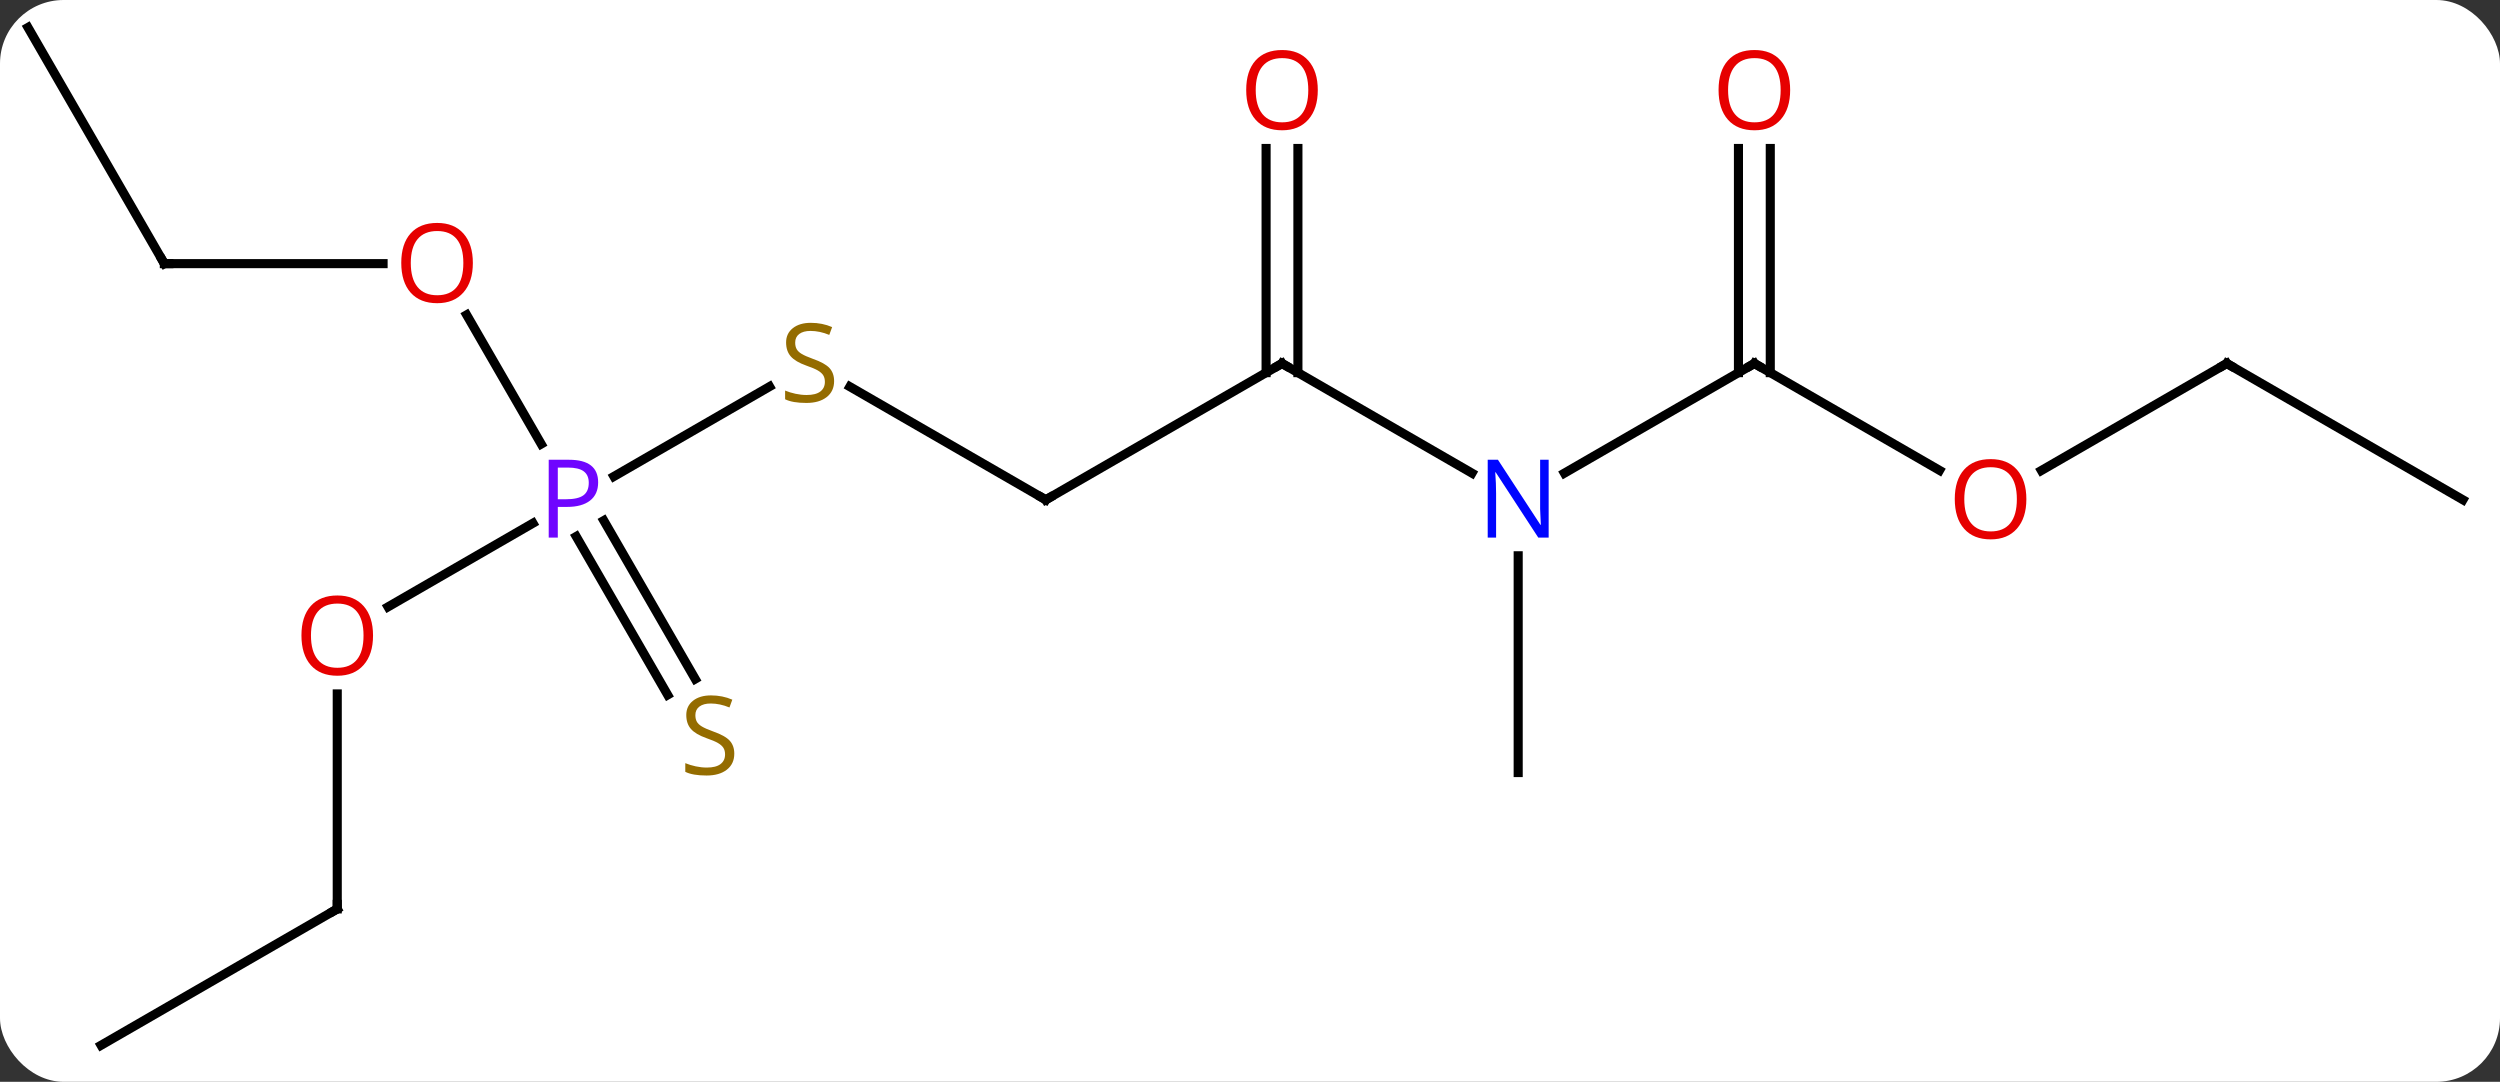 <svg width="275" viewBox="0 0 275 119" style="fill-opacity:1; color-rendering:auto; color-interpolation:auto; text-rendering:auto; stroke:black; stroke-linecap:square; stroke-miterlimit:10; shape-rendering:auto; stroke-opacity:1; fill:black; stroke-dasharray:none; font-weight:normal; stroke-width:1; font-family:'Open Sans'; font-style:normal; stroke-linejoin:miter; font-size:12; stroke-dashoffset:0; image-rendering:auto;" height="119" class="cas-substance-image" xmlns:xlink="http://www.w3.org/1999/xlink" xmlns="http://www.w3.org/2000/svg"><rect x="0" y="0" width="275" height="119" fill="#333333" stroke="none"/><svg class="cas-substance-single-component"><rect y="0" x="0" width="275" stroke="none" ry="7" rx="7" height="119" fill="white" class="cas-substance-group"/><svg y="0" x="0" width="275" viewBox="0 0 275 119" style="fill:black;" height="119" class="cas-substance-single-component-image"><svg><g><g transform="translate(137,59)" style="text-rendering:geometricPrecision; color-rendering:optimizeQuality; color-interpolation:linearRGB; stroke-linecap:butt; image-rendering:optimizeQuality;"><line y2="-16.478" y1="-6.59" x2="-52.345" x1="-69.472" style="fill:none;"/><line y2="7.754" y1="-1.45" x2="-94.316" x1="-78.374" style="fill:none;"/><line y2="-24.364" y1="-10.158" x2="-85.669" x1="-77.467" style="fill:none;"/><line y2="17.439" y1="0.013" x2="-63.556" x1="-73.615" style="fill:none;"/><line y2="15.689" y1="-1.737" x2="-60.524" x1="-70.584" style="fill:none;"/><line y2="-4.02" y1="-16.464" x2="-21.963" x1="-43.516" style="fill:none;"/><line y2="40.98" y1="17.332" x2="-99.903" x1="-99.903" style="fill:none;"/><line y2="-30" y1="-30" x2="-118.923" x1="-94.861" style="fill:none;"/><line y2="-19.02" y1="-4.02" x2="4.02" x1="-21.963" style="fill:none;"/><line y2="55.98" y1="40.98" x2="-125.886" x1="-99.903" style="fill:none;"/><line y2="-55.98" y1="-30" x2="-133.923" x1="-118.923" style="fill:none;"/><line y2="-6.955" y1="-19.02" x2="24.916" x1="4.02" style="fill:none;"/><line y2="-42.668" y1="-18.01" x2="5.77" x1="5.77" style="fill:none;"/><line y2="-42.668" y1="-18.01" x2="2.27" x1="2.27" style="fill:none;"/><line y2="-19.02" y1="-6.955" x2="55.98" x1="35.084" style="fill:none;"/><line y2="25.98" y1="2.136" x2="30" x1="30" style="fill:none;"/><line y2="-7.261" y1="-19.02" x2="76.349" x1="55.98" style="fill:none;"/><line y2="-42.668" y1="-18.01" x2="57.73" x1="57.73" style="fill:none;"/><line y2="-42.668" y1="-18.01" x2="54.23" x1="54.23" style="fill:none;"/><line y2="-19.02" y1="-7.246" x2="107.943" x1="87.55" style="fill:none;"/><line y2="-4.02" y1="-19.02" x2="133.923" x1="107.943" style="fill:none;"/></g><g transform="translate(137,59)" style="fill:rgb(111,5,255); text-rendering:geometricPrecision; color-rendering:optimizeQuality; image-rendering:optimizeQuality; font-family:'Open Sans'; stroke:rgb(111,5,255); color-interpolation:linearRGB;"><path style="stroke:none;" d="M-71.204 -5.942 Q-71.204 -4.629 -72.095 -3.934 Q-72.986 -3.239 -74.626 -3.239 L-75.642 -3.239 L-75.642 0.136 L-76.642 0.136 L-76.642 -8.426 L-74.407 -8.426 Q-71.204 -8.426 -71.204 -5.942 ZM-75.642 -4.082 L-74.736 -4.082 Q-73.423 -4.082 -72.829 -4.512 Q-72.236 -4.942 -72.236 -5.895 Q-72.236 -6.739 -72.79 -7.153 Q-73.345 -7.567 -74.532 -7.567 L-75.642 -7.567 L-75.642 -4.082 Z"/><path style="fill:rgb(148,108,0); stroke:none;" d="M-45.248 -17.082 Q-45.248 -15.957 -46.068 -15.317 Q-46.888 -14.676 -48.295 -14.676 Q-49.826 -14.676 -50.638 -15.082 L-50.638 -16.036 Q-50.107 -15.817 -49.49 -15.684 Q-48.873 -15.551 -48.263 -15.551 Q-47.263 -15.551 -46.763 -15.934 Q-46.263 -16.317 -46.263 -16.989 Q-46.263 -17.426 -46.443 -17.715 Q-46.623 -18.004 -47.037 -18.247 Q-47.451 -18.489 -48.31 -18.786 Q-49.498 -19.207 -50.013 -19.793 Q-50.529 -20.379 -50.529 -21.332 Q-50.529 -22.317 -49.787 -22.903 Q-49.045 -23.489 -47.81 -23.489 Q-46.545 -23.489 -45.466 -23.02 L-45.779 -22.161 Q-46.841 -22.598 -47.841 -22.598 Q-48.638 -22.598 -49.084 -22.262 Q-49.529 -21.926 -49.529 -21.317 Q-49.529 -20.879 -49.365 -20.59 Q-49.201 -20.301 -48.81 -20.067 Q-48.42 -19.832 -47.607 -19.536 Q-46.263 -19.067 -45.755 -18.512 Q-45.248 -17.957 -45.248 -17.082 Z"/><path style="fill:rgb(230,0,0); stroke:none;" d="M-95.966 10.91 Q-95.966 12.972 -97.005 14.152 Q-98.044 15.332 -99.887 15.332 Q-101.778 15.332 -102.809 14.168 Q-103.841 13.003 -103.841 10.894 Q-103.841 8.8 -102.809 7.652 Q-101.778 6.503 -99.887 6.503 Q-98.028 6.503 -96.997 7.675 Q-95.966 8.847 -95.966 10.91 ZM-102.794 10.91 Q-102.794 12.644 -102.051 13.55 Q-101.309 14.457 -99.887 14.457 Q-98.466 14.457 -97.739 13.558 Q-97.012 12.66 -97.012 10.91 Q-97.012 9.175 -97.739 8.285 Q-98.466 7.394 -99.887 7.394 Q-101.309 7.394 -102.051 8.293 Q-102.794 9.191 -102.794 10.91 Z"/><path style="fill:rgb(230,0,0); stroke:none;" d="M-84.986 -30.07 Q-84.986 -28.008 -86.025 -26.828 Q-87.064 -25.648 -88.907 -25.648 Q-90.798 -25.648 -91.829 -26.812 Q-92.861 -27.977 -92.861 -30.086 Q-92.861 -32.18 -91.829 -33.328 Q-90.798 -34.477 -88.907 -34.477 Q-87.048 -34.477 -86.017 -33.305 Q-84.986 -32.133 -84.986 -30.07 ZM-91.814 -30.07 Q-91.814 -28.336 -91.071 -27.43 Q-90.329 -26.523 -88.907 -26.523 Q-87.486 -26.523 -86.759 -27.422 Q-86.032 -28.32 -86.032 -30.07 Q-86.032 -31.805 -86.759 -32.695 Q-87.486 -33.586 -88.907 -33.586 Q-90.329 -33.586 -91.071 -32.688 Q-91.814 -31.789 -91.814 -30.07 Z"/><path style="fill:rgb(148,108,0); stroke:none;" d="M-56.228 23.901 Q-56.228 25.026 -57.048 25.666 Q-57.868 26.307 -59.275 26.307 Q-60.806 26.307 -61.618 25.901 L-61.618 24.947 Q-61.087 25.166 -60.47 25.299 Q-59.853 25.432 -59.243 25.432 Q-58.243 25.432 -57.743 25.049 Q-57.243 24.666 -57.243 23.994 Q-57.243 23.557 -57.423 23.268 Q-57.603 22.979 -58.017 22.736 Q-58.431 22.494 -59.29 22.197 Q-60.478 21.776 -60.993 21.19 Q-61.509 20.604 -61.509 19.651 Q-61.509 18.666 -60.767 18.08 Q-60.025 17.494 -58.79 17.494 Q-57.525 17.494 -56.446 17.963 L-56.759 18.822 Q-57.821 18.385 -58.821 18.385 Q-59.618 18.385 -60.064 18.721 Q-60.509 19.057 -60.509 19.666 Q-60.509 20.104 -60.345 20.393 Q-60.181 20.682 -59.79 20.916 Q-59.4 21.151 -58.587 21.447 Q-57.243 21.916 -56.736 22.471 Q-56.228 23.026 -56.228 23.901 Z"/></g><g transform="translate(137,59)" style="stroke-linecap:butt; text-rendering:geometricPrecision; color-rendering:optimizeQuality; image-rendering:optimizeQuality; font-family:'Open Sans'; color-interpolation:linearRGB; stroke-miterlimit:5;"><path style="fill:none;" d="M-22.396 -4.27 L-21.963 -4.02 L-21.53 -4.27"/><path style="fill:none;" d="M-99.903 40.48 L-99.903 40.98 L-100.336 41.23"/><path style="fill:none;" d="M-118.423 -30 L-118.923 -30 L-119.173 -30.433"/><path style="fill:none;" d="M3.587 -18.77 L4.02 -19.02 L4.453 -18.77"/><path style="fill:rgb(0,5,255); stroke:none;" d="M33.352 0.136 L32.211 0.136 L27.523 -7.051 L27.477 -7.051 Q27.57 -5.786 27.57 -4.739 L27.57 0.136 L26.648 0.136 L26.648 -8.426 L27.773 -8.426 L32.445 -1.27 L32.492 -1.27 Q32.492 -1.426 32.445 -2.286 Q32.398 -3.145 32.414 -3.52 L32.414 -8.426 L33.352 -8.426 L33.352 0.136 Z"/><path style="fill:rgb(230,0,0); stroke:none;" d="M7.957 -49.09 Q7.957 -47.028 6.918 -45.848 Q5.879 -44.668 4.036 -44.668 Q2.145 -44.668 1.114 -45.833 Q0.083 -46.997 0.083 -49.106 Q0.083 -51.2 1.114 -52.348 Q2.145 -53.497 4.036 -53.497 Q5.895 -53.497 6.926 -52.325 Q7.957 -51.153 7.957 -49.09 ZM1.129 -49.09 Q1.129 -47.356 1.872 -46.45 Q2.614 -45.543 4.036 -45.543 Q5.457 -45.543 6.184 -46.442 Q6.911 -47.34 6.911 -49.09 Q6.911 -50.825 6.184 -51.715 Q5.457 -52.606 4.036 -52.606 Q2.614 -52.606 1.872 -51.708 Q1.129 -50.809 1.129 -49.09 Z"/><path style="fill:none;" d="M55.547 -18.77 L55.98 -19.02 L56.413 -18.77"/><path style="fill:rgb(230,0,0); stroke:none;" d="M85.9 -4.09 Q85.9 -2.028 84.861 -0.848 Q83.822 0.332 81.979 0.332 Q80.088 0.332 79.057 -0.833 Q78.025 -1.997 78.025 -4.106 Q78.025 -6.2 79.057 -7.348 Q80.088 -8.497 81.979 -8.497 Q83.838 -8.497 84.869 -7.325 Q85.9 -6.153 85.9 -4.09 ZM79.072 -4.09 Q79.072 -2.356 79.815 -1.45 Q80.557 -0.543 81.979 -0.543 Q83.4 -0.543 84.127 -1.442 Q84.854 -2.34 84.854 -4.09 Q84.854 -5.825 84.127 -6.715 Q83.4 -7.606 81.979 -7.606 Q80.557 -7.606 79.815 -6.707 Q79.072 -5.809 79.072 -4.09 Z"/><path style="fill:rgb(230,0,0); stroke:none;" d="M59.917 -49.09 Q59.917 -47.028 58.878 -45.848 Q57.839 -44.668 55.996 -44.668 Q54.105 -44.668 53.074 -45.833 Q52.042 -46.997 52.042 -49.106 Q52.042 -51.2 53.074 -52.348 Q54.105 -53.497 55.996 -53.497 Q57.855 -53.497 58.886 -52.325 Q59.917 -51.153 59.917 -49.09 ZM53.089 -49.09 Q53.089 -47.356 53.832 -46.45 Q54.574 -45.543 55.996 -45.543 Q57.417 -45.543 58.144 -46.442 Q58.871 -47.34 58.871 -49.09 Q58.871 -50.825 58.144 -51.715 Q57.417 -52.606 55.996 -52.606 Q54.574 -52.606 53.832 -51.708 Q53.089 -50.809 53.089 -49.09 Z"/><path style="fill:none;" d="M107.51 -18.77 L107.943 -19.02 L108.376 -18.77"/></g></g></svg></svg></svg></svg>
